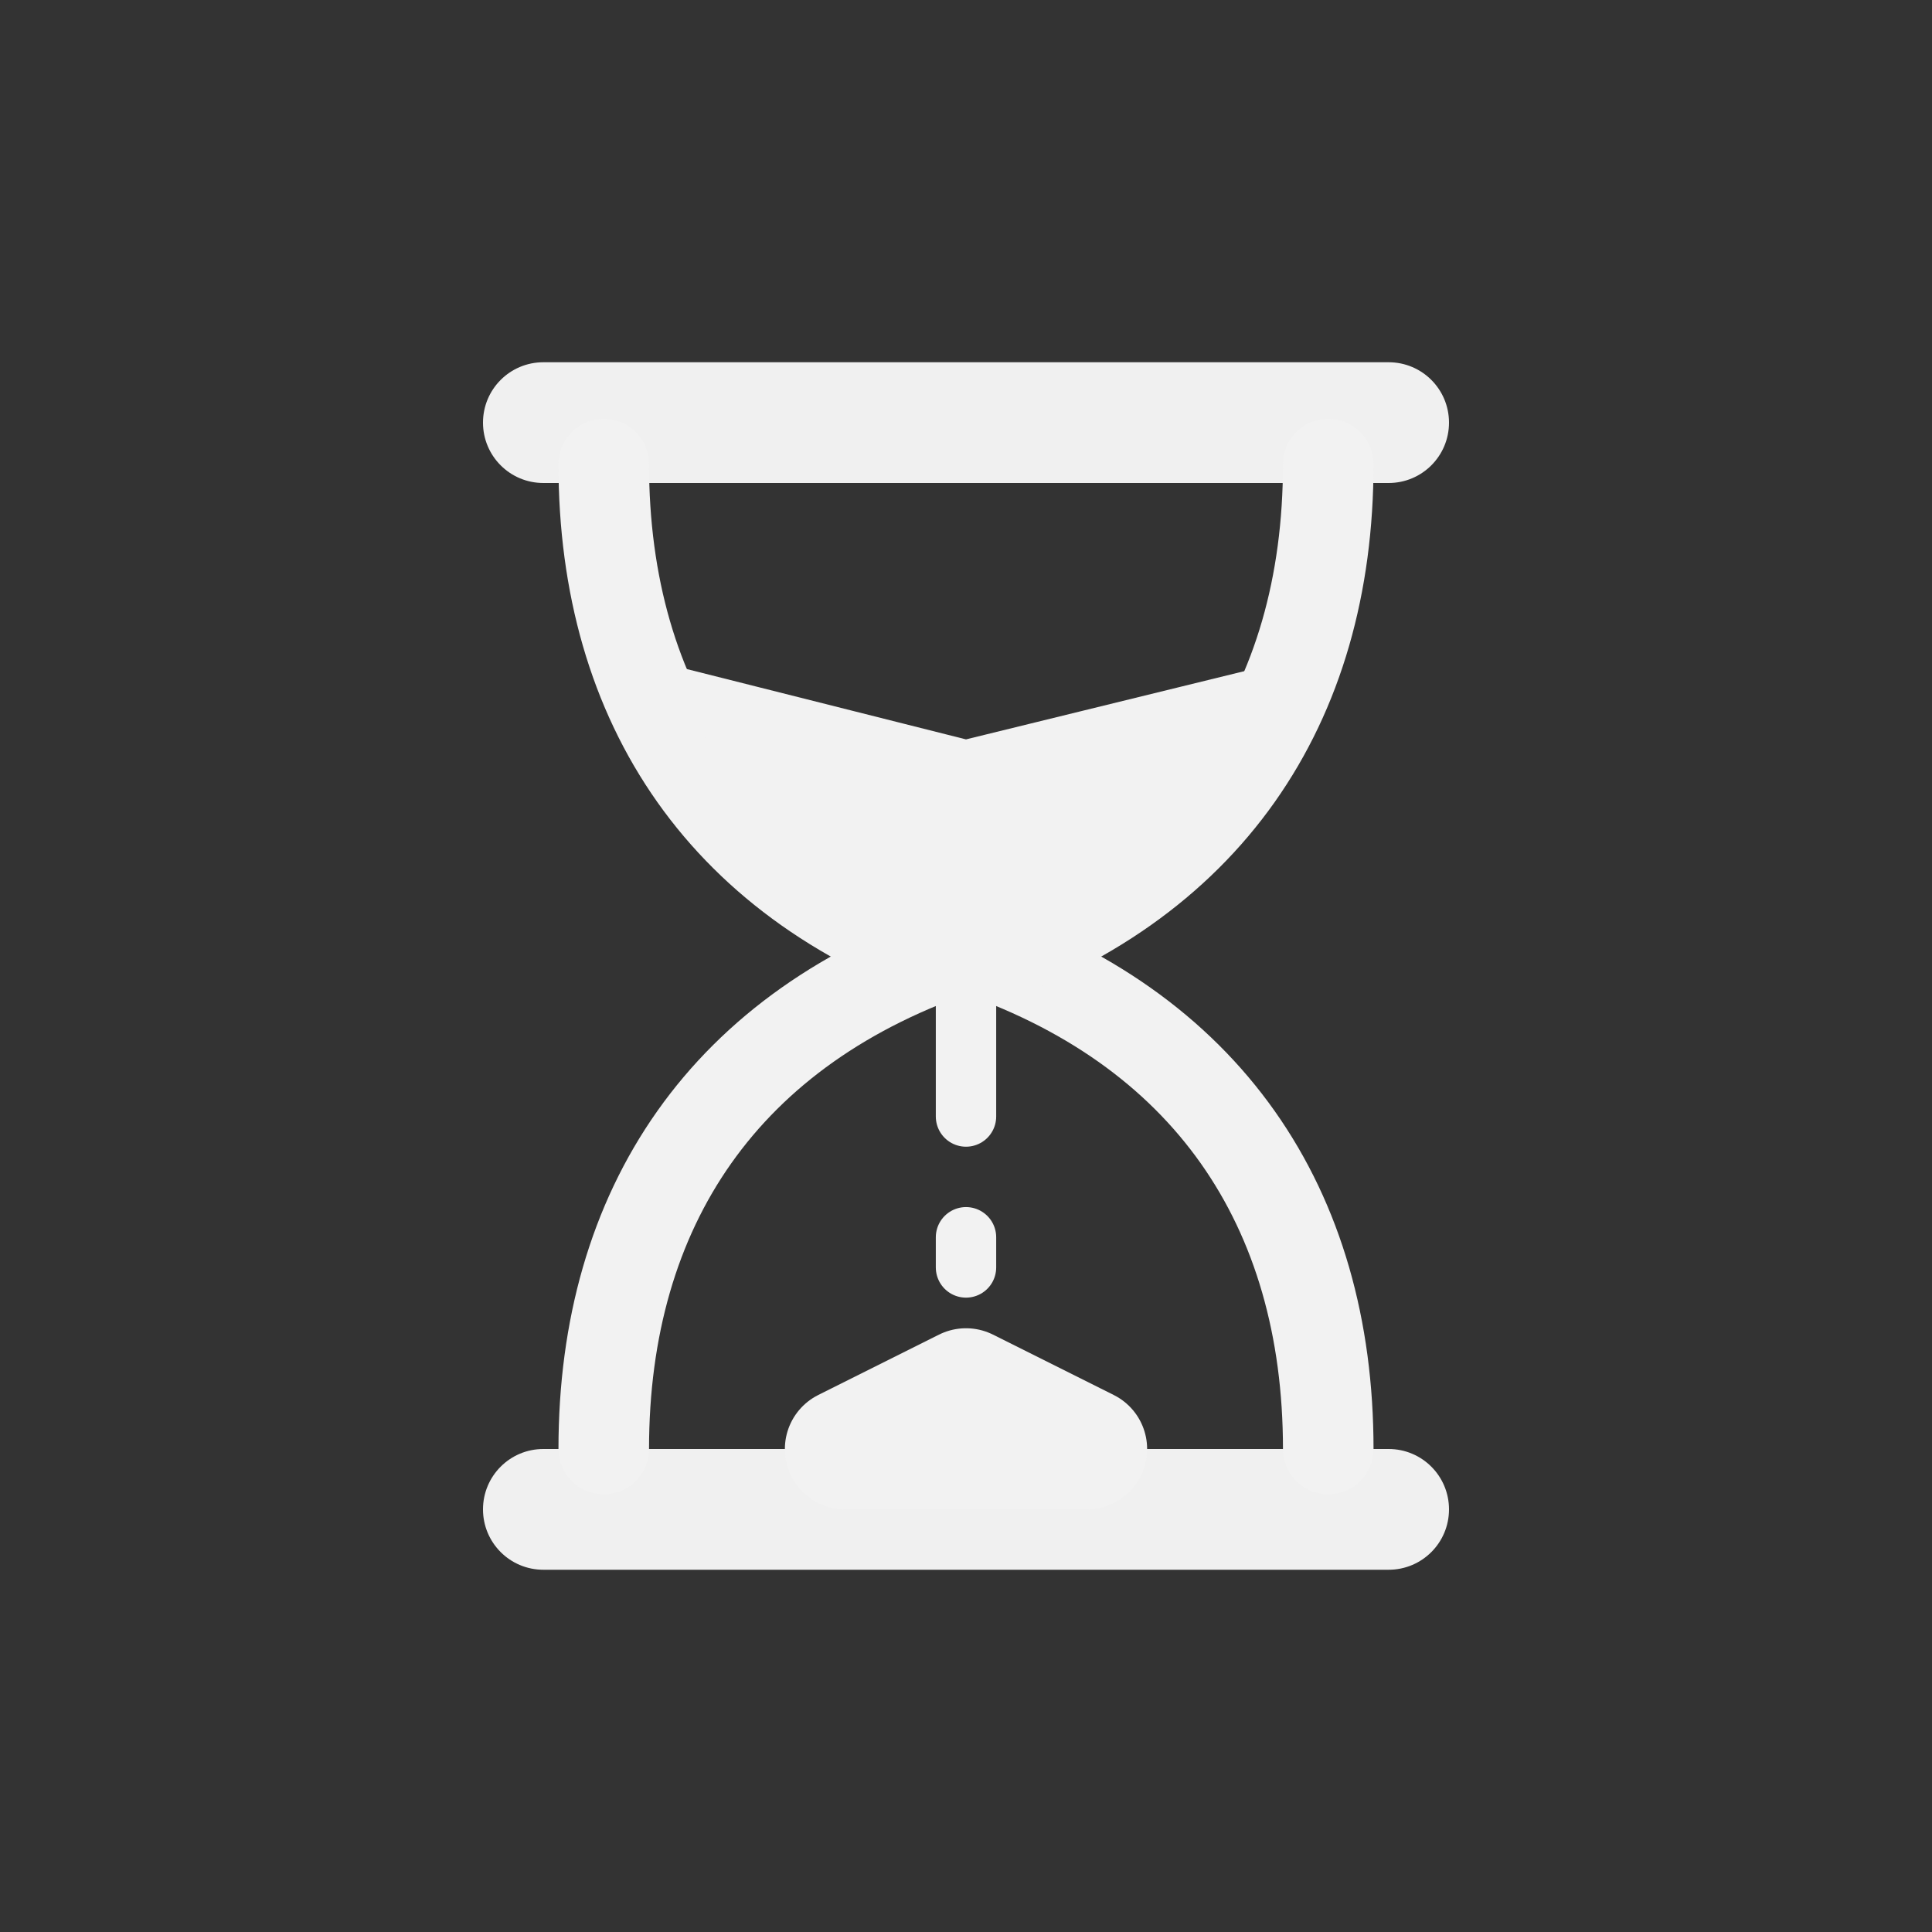 <?xml version="1.0" encoding="UTF-8" standalone="no"?>
<svg
   xmlns:dc="http://purl.org/dc/elements/1.1/"
   xmlns:cc="http://creativecommons.org/ns#"
   xmlns:rdf="http://www.w3.org/1999/02/22-rdf-syntax-ns#"
   xmlns:svg="http://www.w3.org/2000/svg"
   xmlns="http://www.w3.org/2000/svg"
   xmlns:sodipodi="http://sodipodi.sourceforge.net/DTD/sodipodi-0.dtd"
   xmlns:inkscape="http://www.inkscape.org/namespaces/inkscape"
   xml:space="preserve"
   enable-background="new 0 0 64 64"
   viewBox="0 0 64 64"
   height="64px"
   width="64px"
   y="0px"
   x="0px"
   id="Calque_1"
   version="1.1"
   sodipodi:docname="menu_hourglass.svg"
   inkscape:version="0.48.5 r10040"
   inkscape:export-filename="D:\git\retroarch-assets\xmb\monochrome\png\menu_hourglass.png"
   inkscape:export-xdpi="360"
   inkscape:export-ydpi="360"><rect x="0" y="0" width="64" height="64" fill="#333333" stroke="none"/><sodipodi:namedview
   pagecolor="#ffffff"
   bordercolor="#666666"
   borderopacity="1"
   objecttolerance="10"
   gridtolerance="10"
   guidetolerance="10"
   inkscape:pageopacity="0"
   inkscape:pageshadow="2"
   inkscape:window-width="1024"
   inkscape:window-height="705"
   id="namedview14"
   showgrid="false"
   inkscape:zoom="7.375"
   inkscape:cx="31.683002"
   inkscape:cy="33.660483"
   inkscape:window-x="-8"
   inkscape:window-y="-8"
   inkscape:window-maximized="1"
   inkscape:current-layer="g4539" /><defs
   id="defs6" />

<g
   id="g4539"
   transform="translate(0,2)"><g
     id="g835"><path
       inkscape:connector-curvature="0"
       id="rect816"
       d="m 18,46 c -1.106,0 -2,0.894 -2,2 0,1.106 0.894,2 2,2 h 28 c 1.106,0 2,-0.894 2,-2 0,-1.106 -0.894,-2 -2,-2 z"
       style="opacity:0.99;vector-effect:none;fill:#f2f2f2;fill-opacity:1;stroke:none;stroke-width:4;stroke-linecap:butt;stroke-linejoin:miter;stroke-miterlimit:4;stroke-dasharray:none;stroke-dashoffset:0;stroke-opacity:1" /><path
       inkscape:connector-curvature="0"
       style="opacity:0.99;vector-effect:none;fill:#f2f2f2;fill-opacity:1;stroke:none;stroke-width:4;stroke-linecap:round;stroke-linejoin:miter;stroke-miterlimit:4;stroke-dasharray:none;stroke-dashoffset:0;stroke-opacity:1"
       d="m 18,10 c -1.106,0 -2,0.894 -2,2 0,1.106 0.894,2 2,2 h 28 c 1.106,0 2,-0.894 2,-2 0,-1.106 -0.894,-2 -2,-2 z"
       id="path4519" /><path
       sodipodi:nodetypes="cc"
       inkscape:connector-curvature="0"
       id="path4523"
       d="M 20,46 C 20,38 24,32 32,29.356"
       style="fill:none;stroke:#f2f2f2;stroke-width:3;stroke-linecap:round;stroke-linejoin:miter;stroke-miterlimit:4;stroke-dasharray:none;stroke-opacity:1" /><path
       sodipodi:nodetypes="cc"
       inkscape:connector-curvature="0"
       style="fill:none;stroke:#f2f2f2;stroke-width:3;stroke-linecap:round;stroke-linejoin:miter;stroke-miterlimit:4;stroke-dasharray:none;stroke-opacity:1"
       d="M 44,46 C 44,38 40,32 32,29.356"
       id="path4525" /><path
       sodipodi:nodetypes="cc"
       inkscape:connector-curvature="0"
       style="fill:none;stroke:#f2f2f2;stroke-width:3;stroke-linecap:round;stroke-linejoin:miter;stroke-miterlimit:4;stroke-dasharray:none;stroke-opacity:1"
       d="m 20,13.375 c 0,8 4,14 12,16.644"
       id="path4527" /><path
       sodipodi:nodetypes="cc"
       inkscape:connector-curvature="0"
       id="path4529"
       d="m 44,13.375 c 0,8 -4,14 -12,16.644"
       style="fill:none;stroke:#f2f2f2;stroke-width:3;stroke-linecap:round;stroke-linejoin:miter;stroke-miterlimit:4;stroke-dasharray:none;stroke-opacity:1" /><path
       sodipodi:nodetypes="cccsc"
       inkscape:connector-curvature="0"
       id="path4532"
       d="M 22.102,20 32,22.493 42.169,20 C 40.43,23.956 38.203,29.289 32,29.356 26.772,29.412 24.121,24.05 22.102,20 Z"
       style="fill:#f2f2f2;stroke:none;stroke-width:1px;stroke-linecap:butt;stroke-linejoin:round;stroke-opacity:1" /><path
       sodipodi:nodetypes="cccc"
       inkscape:connector-curvature="0"
       id="path4534"
       d="m 28,46 4,-2 4,2 z"
       style="fill:#f2f2f2;stroke:#f2f2f2;stroke-width:4;stroke-linecap:round;stroke-linejoin:round;stroke-miterlimit:4;stroke-dasharray:none;stroke-opacity:1" /><path
       sodipodi:nodetypes="cc"
       inkscape:connector-curvature="0"
       id="path4540"
       d="m 32,34.986 v -5"
       style="fill:none;stroke:#f2f2f2;stroke-width:2;stroke-linecap:round;stroke-linejoin:miter;stroke-miterlimit:4;stroke-dasharray:none;stroke-opacity:1" /><path
       style="fill:none;stroke:#f2f2f2;stroke-width:2;stroke-linecap:round;stroke-linejoin:miter;stroke-miterlimit:4;stroke-dasharray:none;stroke-opacity:1"
       d="m 32,39.986 v -1"
       id="path4541"
       inkscape:connector-curvature="0"
       sodipodi:nodetypes="cc" /></g></g></svg>